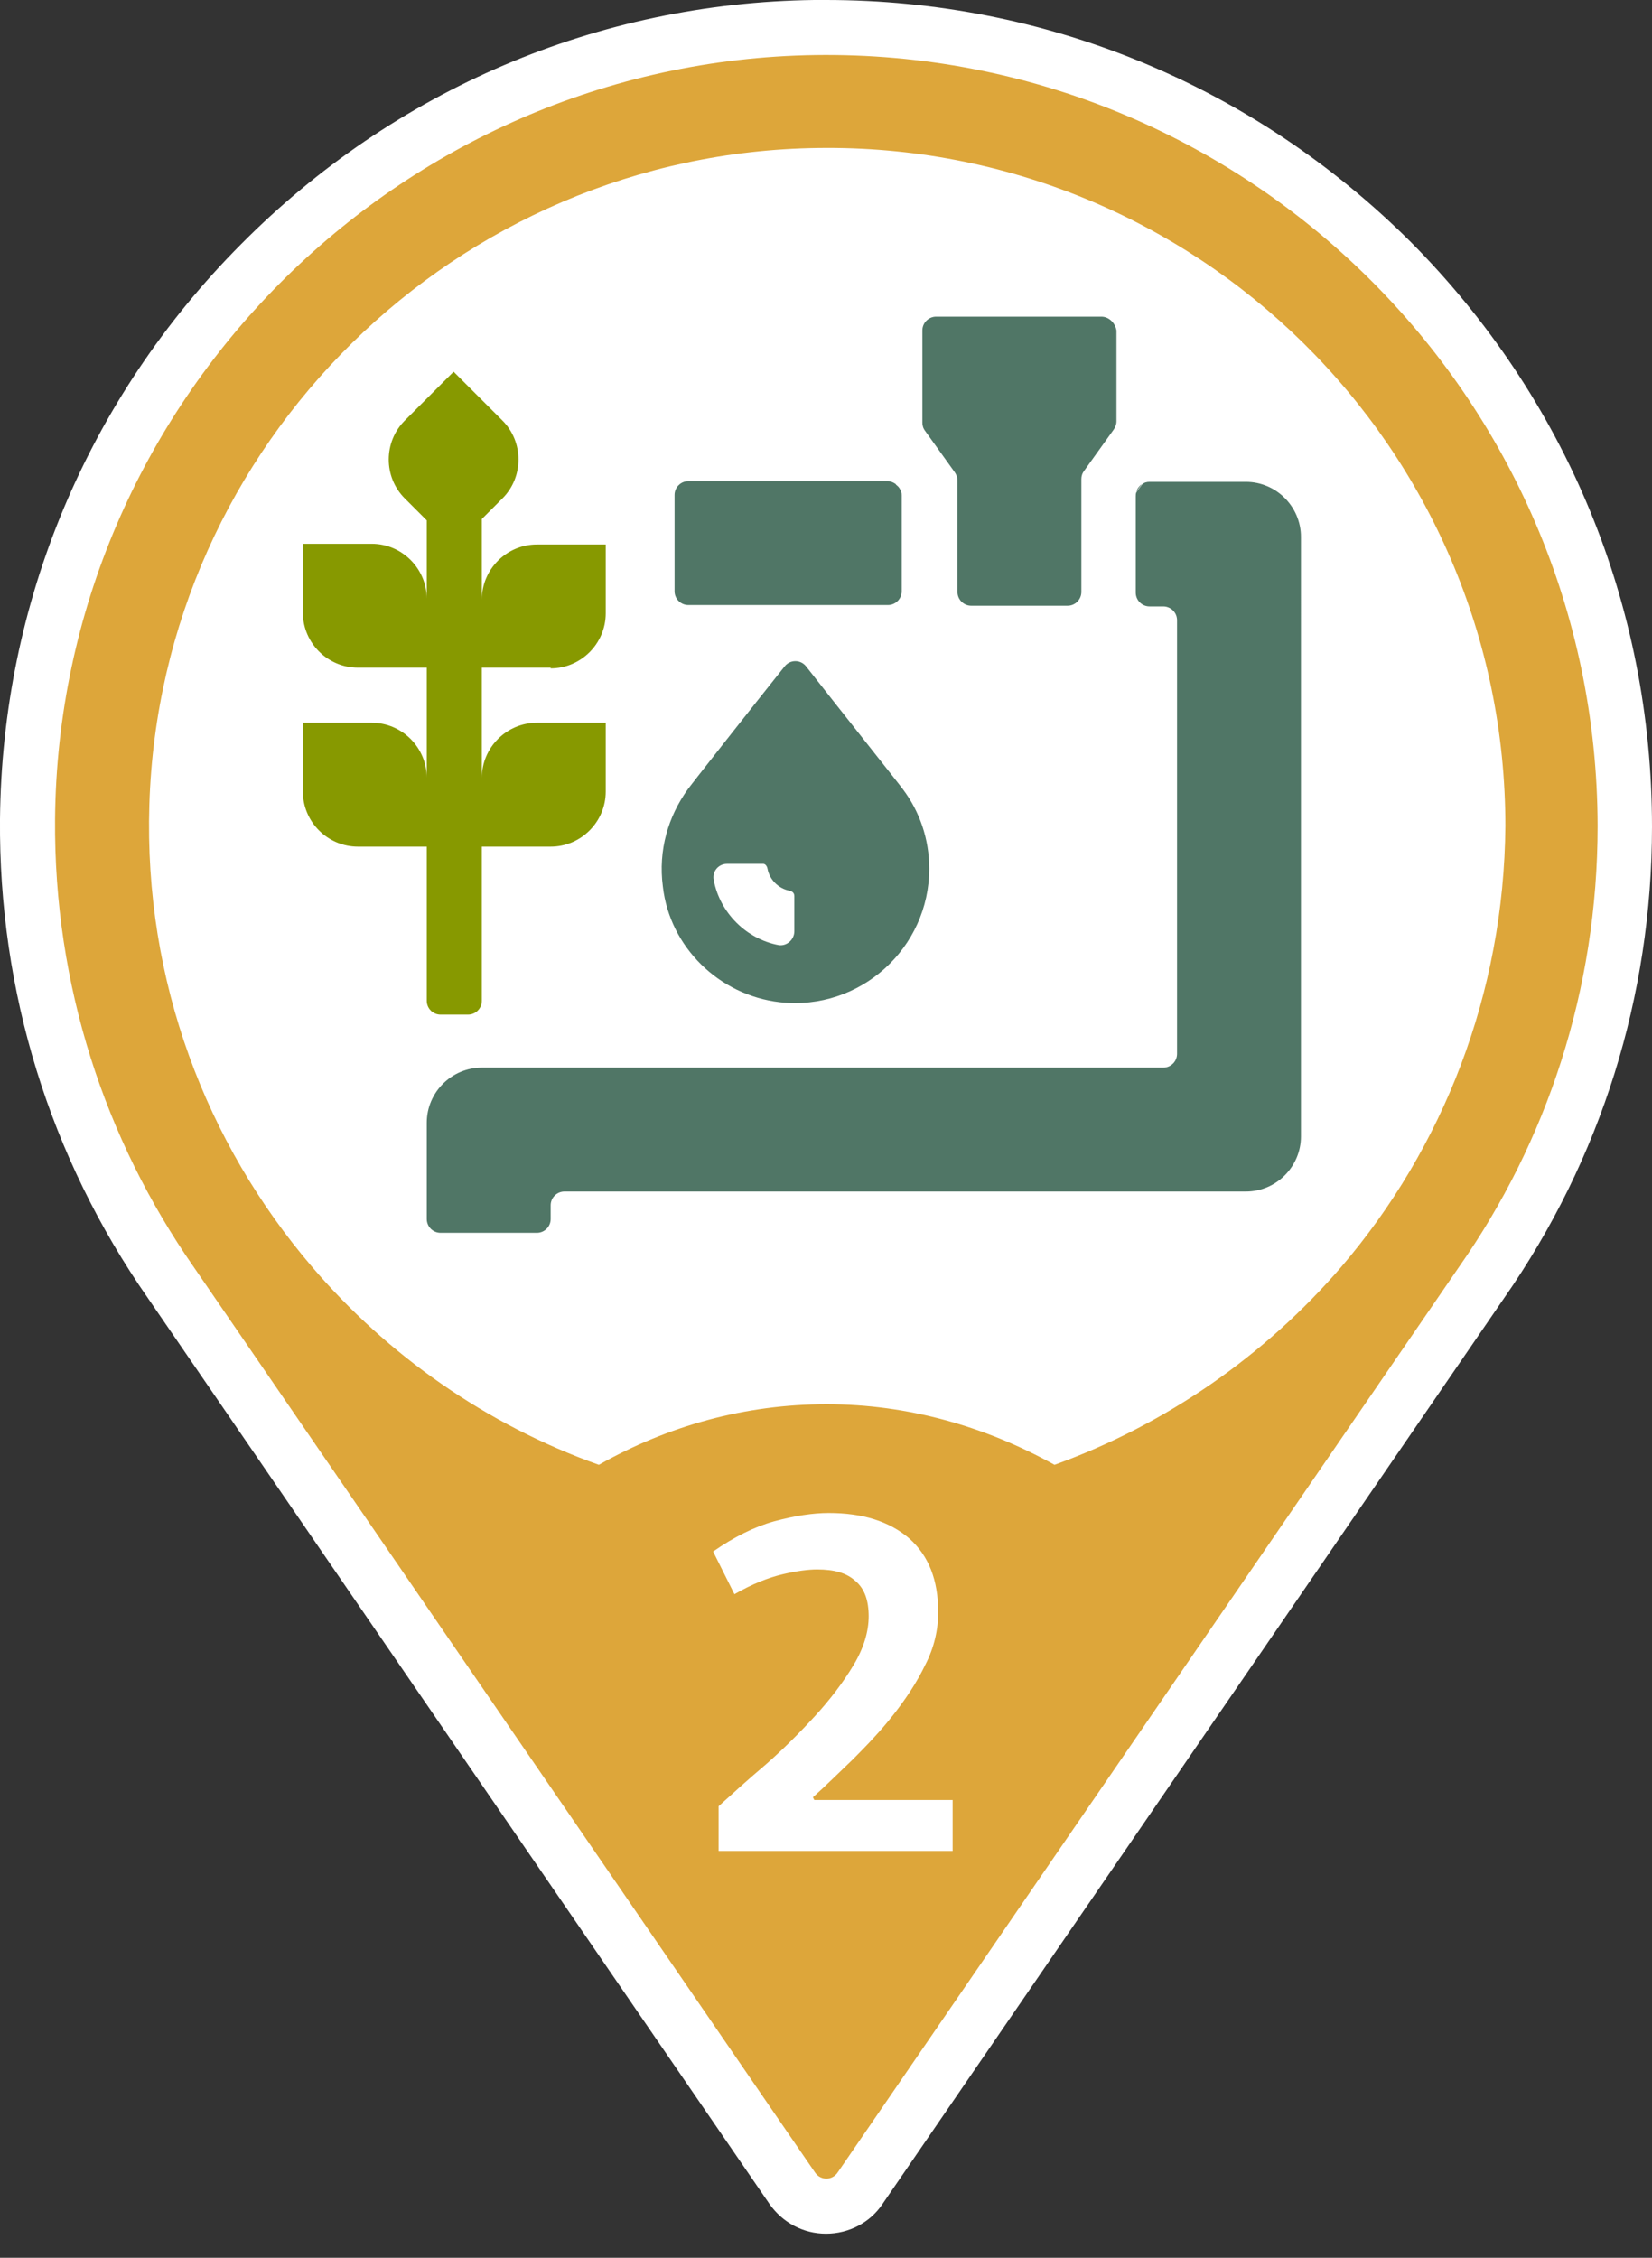 <?xml version="1.0" encoding="utf-8"?>
<!-- Generator: Adobe Illustrator 26.0.3, SVG Export Plug-In . SVG Version: 6.00 Build 0)  -->
<svg version="1.1" xmlns="http://www.w3.org/2000/svg" xmlns:xlink="http://www.w3.org/1999/xlink" x="0px" y="0px"
	 viewBox="0 0 240 328" style="enable-background:new 0 0 240 328;" xml:space="preserve">
<rect x="0" y="0" width="240" height="328" fill="#333333" stroke="none"/>
<style type="text/css">
	.st0{fill:#FFFFFF;}
	.st1{fill:none;}
	.st2{fill:#507666;}
	.st3{fill:#879900;}
	.st4{fill:#DDA63A;}
</style>
<g id="Hintergrund_weiß">
	<path class="st0" d="M204.9,35.1C182.2,12.5,152.1,0,120,0c-0.6,0-1.1,0-1.7,0C86.9,0.4,57.3,13,35,35.5C12.7,57.9,0.3,87.6,0,119
		c-0.2,25,7.2,49.1,21.5,69.6l34.3,50l56,81.6c1.9,2.7,4.9,4.3,8.2,4.3c3.3,0,6.4-1.6,8.2-4.3l56-81.6l34.3-50
		c14.1-20.2,21.5-43.9,21.5-68.5C240,87.9,227.5,57.8,204.9,35.1z"/>
</g>
<g id="Icon">
	<g>
		<path class="st1" d="M165,72c0-0.2,0-0.4,0.1-0.6l-0.1,0.1V72z"/>
		<path class="st1" d="M131,71.6l-0.1-0.1c0.1,0.2,0.1,0.4,0.1,0.6V71.6z"/>
		<path class="st2" d="M113.3,145.6c11.7,1.3,21.7-7.9,21.7-19.4c0-4.3-1.4-8.3-3.8-11.5c-0.1-0.2-10.2-12.9-14.1-17.9
			c-0.8-1-2.3-1-3.1,0c-4,5-14,17.7-14.1,17.9c-2.8,3.9-4.3,8.8-3.6,14.1C97.3,137.6,104.5,144.6,113.3,145.6z M105.6,125.5h5.3
			c0.2,0,0.5,0.2,0.6,0.7c0.3,1.6,1.6,2.9,3.2,3.2l0,0c0.4,0.1,0.7,0.3,0.7,0.8v5.1c0,1.2-1.1,2.2-2.3,2c-4.7-0.9-8.5-4.7-9.4-9.4
			C103.4,126.6,104.4,125.5,105.6,125.5z"/>
		<path class="st3" d="M80,97.1c4.4,0,8-3.6,8-8v-10H78c-4.4,0-8,3.6-8,8V75.4l3-3c3.1-3.1,3.1-8.2,0-11.3l-7.1-7.1l-7.1,7.1
			c-3.1,3.1-3.1,8.2,0,11.3l3.2,3.2v11.4c0-4.4-3.6-8-8-8H44v10c0,4.4,3.6,8,8,8h10v16c0-4.4-3.6-8-8-8H44v10c0,4.4,3.6,8,8,8h10
			v22.4c0,1.1,0.9,2,2,2h4c1.1,0,2-0.9,2-2v-22.4h10c4.4,0,8-3.6,8-8v-10H78c-4.4,0-8,3.6-8,8v-16H80z"/>
		<path class="st2" d="M160,46h-24c-1.1,0-2,0.9-2,2v13.4c0,0.4,0.1,0.8,0.4,1.2l4.3,6c0.2,0.3,0.4,0.7,0.4,1.2V86c0,1.1,0.9,2,2,2
			h14c1.1,0,2-0.9,2-2V69.6c0-0.4,0.1-0.8,0.4-1.2l4.3-6c0.2-0.3,0.4-0.7,0.4-1.2V48C162,46.9,161.1,46,160,46z"/>
		<path class="st2" d="M130.9,71.4l-0.8-1.1c-0.3-0.2-0.7-0.4-1.1-0.4h-29c-1.1,0-2,0.9-2,2v14c0,1.1,0.9,2,2,2h29c1.1,0,2-0.9,2-2
			V72C131,71.8,131,71.6,130.9,71.4z"/>
		<path class="st2" d="M130.1,70.4l0.8,1.1C130.8,71,130.5,70.6,130.1,70.4z"/>
		<path class="st2" d="M181,70h-14c-0.4,0-0.8,0.1-1.1,0.4l-0.8,1.1c-0.1,0.2-0.1,0.4-0.1,0.6v14v0c0,1.1,0.9,2,2,2h2
			c1.1,0,2,0.9,2,2v63c0,1.1-0.9,2-2,2H70c-4.4,0-8,3.6-8,8v14c0,1.1,0.9,2,2,2h14c1.1,0,2-0.9,2-2v-2c0-1.1,0.9-2,2-2h99
			c4.4,0,8-3.6,8-8V78C189,73.6,185.4,70,181,70z"/>
		<path class="st2" d="M165.1,71.4l0.8-1.1C165.5,70.6,165.2,71,165.1,71.4z"/>
	</g>
</g>
<g id="Pin_und_Zahl">
	<path class="st4" d="M118.4,8C57.8,8.9,8.5,58.5,8,119c-0.2,24.2,7.3,46.6,20.1,65l34.3,50l56,81.6c0.8,1.2,2.5,1.2,3.3,0l56-81.6
		l34.3-50c12.7-18.1,20.1-40.2,20.1-64C232,57.6,181,7.1,118.4,8z M194.9,184c-11.1,12.9-25.4,22.9-41.7,28.8
		c-10.1-5.6-21.3-8.8-33.1-8.8s-23,3.1-33.1,8.8c-16.3-5.8-30.7-15.9-41.7-28.8c-15.3-17.9-24.4-41.4-23.6-67.1
		c1.6-52.4,44.6-94.7,97.1-95.4c55-0.8,99.9,43.6,99.9,98.5C218.5,144.4,209.6,166.8,194.9,184z"/>
	<g>
		<path class="st0" d="M118.3,261.5h20.1v7.4h-34v-6.5c2.1-1.9,4.3-3.9,6.9-6.1c2.5-2.2,4.9-4.6,7.1-7c2.2-2.4,4.1-4.9,5.6-7.4
			c1.5-2.5,2.2-4.9,2.2-7.1c0-2.3-0.6-4-1.9-5.1c-1.3-1.2-3.1-1.7-5.6-1.7c-1.2,0-2.9,0.2-5,0.7c-2.1,0.5-4.4,1.4-7,2.9l-3.1-6.2
			c3-2.1,6-3.6,8.9-4.4c3-0.8,5.6-1.2,7.9-1.2c4.9,0,8.8,1.2,11.7,3.7c2.8,2.5,4.2,6,4.2,10.7c0,2.6-0.6,5.2-1.9,7.7
			c-1.2,2.5-2.8,4.9-4.6,7.2c-1.8,2.3-3.8,4.4-5.9,6.5c-2.1,2-4,3.9-5.8,5.5L118.3,261.5z"/>
	</g>
</g>
</svg>
